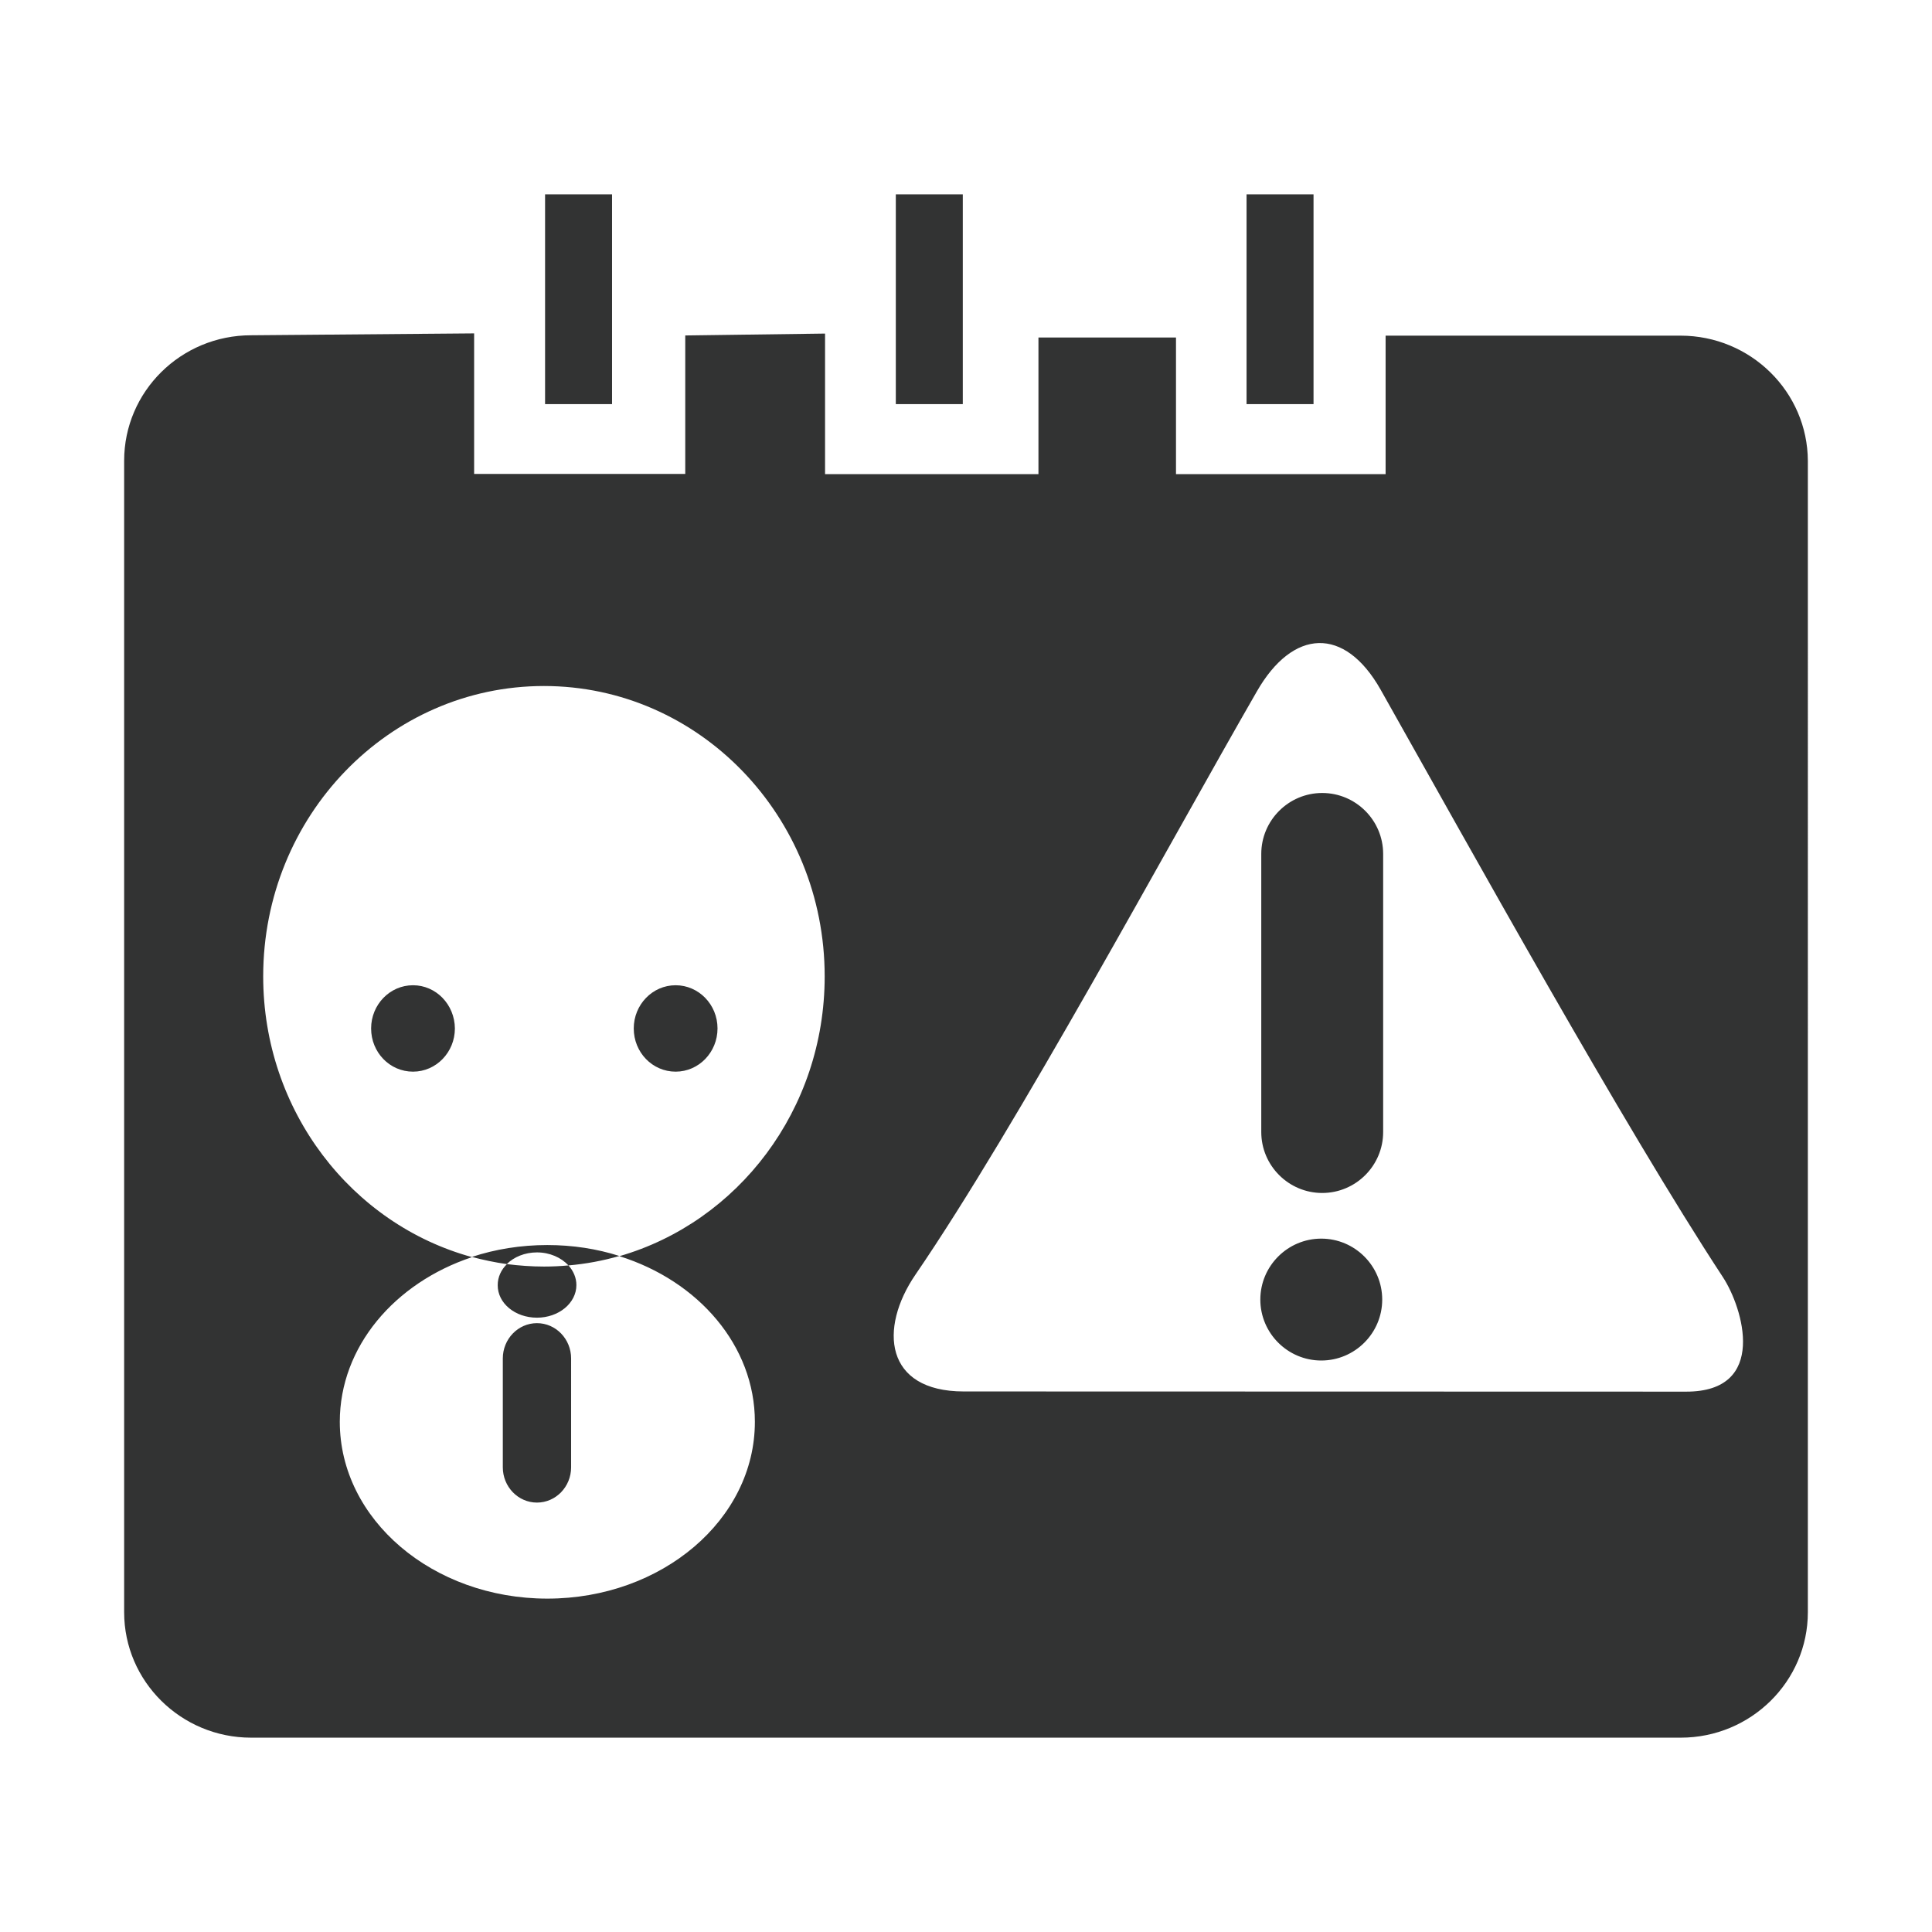 <?xml version="1.0" encoding="utf-8"?>
<!-- Generator: Adobe Illustrator 22.0.0, SVG Export Plug-In . SVG Version: 6.00 Build 0)  -->
<svg version="1.1" id="图层_1" xmlns="http://www.w3.org/2000/svg" xmlns:xlink="http://www.w3.org/1999/xlink" x="0px" y="0px"
	 viewBox="0 0 1024 1024" style="enable-background:new 0 0 1024 1024;" xml:space="preserve">
<style type="text/css">
	.st0{fill:#323333;}
</style>
<g>
	<g>
		<path class="st0" d="M284.6,698.4c11.5,0,20.9-7.7,20.9-17.3c0-3.9-1.6-7.5-4.2-10.4c-4.3,0.4-8.6,0.6-13,0.6
			c-6.6,0-13.2-0.5-19.6-1.3c-3.1,3-4.9,6.9-4.9,11.1C263.7,690.7,273,698.4,284.6,698.4z M284.6,701.3c-10,0-18.1,8.4-18.1,18.7
			v57.7c0,10.3,8.1,18.7,18.1,18.7s18.1-8.4,18.1-18.7V720C302.7,709.7,294.6,701.3,284.6,701.3z M696.2,103h-35.5v111.2h35.5V103z
			 M324.4,103h-35.5v111.2h35.5V103z M510.3,103h-35.5v111.2h35.5V103z M890.7,177.9H734.4v73.4H623.3v-72.4h-72.9v72.4H437.3v-74.5
			l-74.1,1v73.4H251.3v-74.5l-118.2,1c-37.2,0-67.3,29.8-67.3,66.5v610.3c0,36.7,30.2,66.5,67.3,66.5h757.7
			c37.2,0,67.4-29.8,67.4-66.5V244.4C958.1,207.7,927.9,177.9,890.7,177.9z M400.1,753.6c0,51.8-49.3,93.7-110,93.7
			c-60.8,0-110-42-110-93.7c0-39.8,29.1-73.7,70.1-87.3c-63.7-17.4-110.7-77.4-110.7-148.8c0-85,66.6-153.9,148.8-153.9
			s148.8,68.9,148.8,153.9c0,70.7-46,130.2-108.8,148.3C370.2,678.9,400.1,713.3,400.1,753.6z M893.8,737.6
			c-93.7,0-284.8-0.1-383-0.1c-41.9,0-45.1-33.4-25.6-61.9c54-78.9,133.9-227.4,181-309.2c19-33.1,46.4-34.8,65.6-0.8
			c46.5,82.5,128.8,231.2,181.3,311.2C923.9,693.2,937.2,737.6,893.8,737.6z M700.3,656.5c-17.8,0-32.3,14.5-32.3,32.3
			s14.5,32.3,32.3,32.3s32.3-14.5,32.3-32.3S718.1,656.5,700.3,656.5z M358.1,522.2c-12.3,0-22.2,10.3-22.2,22.9
			c0,12.7,9.9,22.9,22.2,22.9s22.2-10.3,22.2-22.9C380.3,532.4,370.3,522.2,358.1,522.2z M250.1,666.2c6,1.6,12.2,2.9,18.5,3.8
			c3.8-3.8,9.6-6.2,16-6.2c6.8,0,12.8,2.7,16.7,6.9c9.3-0.8,18.3-2.5,27-5c-11.9-3.8-24.8-5.8-38.2-5.8
			C276,659.9,262.5,662.1,250.1,666.2z M218.9,522.2c-12.3,0-22.2,10.3-22.2,22.9c0,12.7,9.9,22.9,22.2,22.9s22.2-10.3,22.2-22.9
			C241,532.4,231.1,522.2,218.9,522.2z M700.8,420.3c-17.8,0-32.3,14.5-32.3,32.3V600c0,17.8,14.5,32.3,32.3,32.3
			s32.3-14.5,32.3-32.3V452.6C733.1,434.8,718.6,420.3,700.8,420.3z"/>
	</g>
</g>
</svg>
